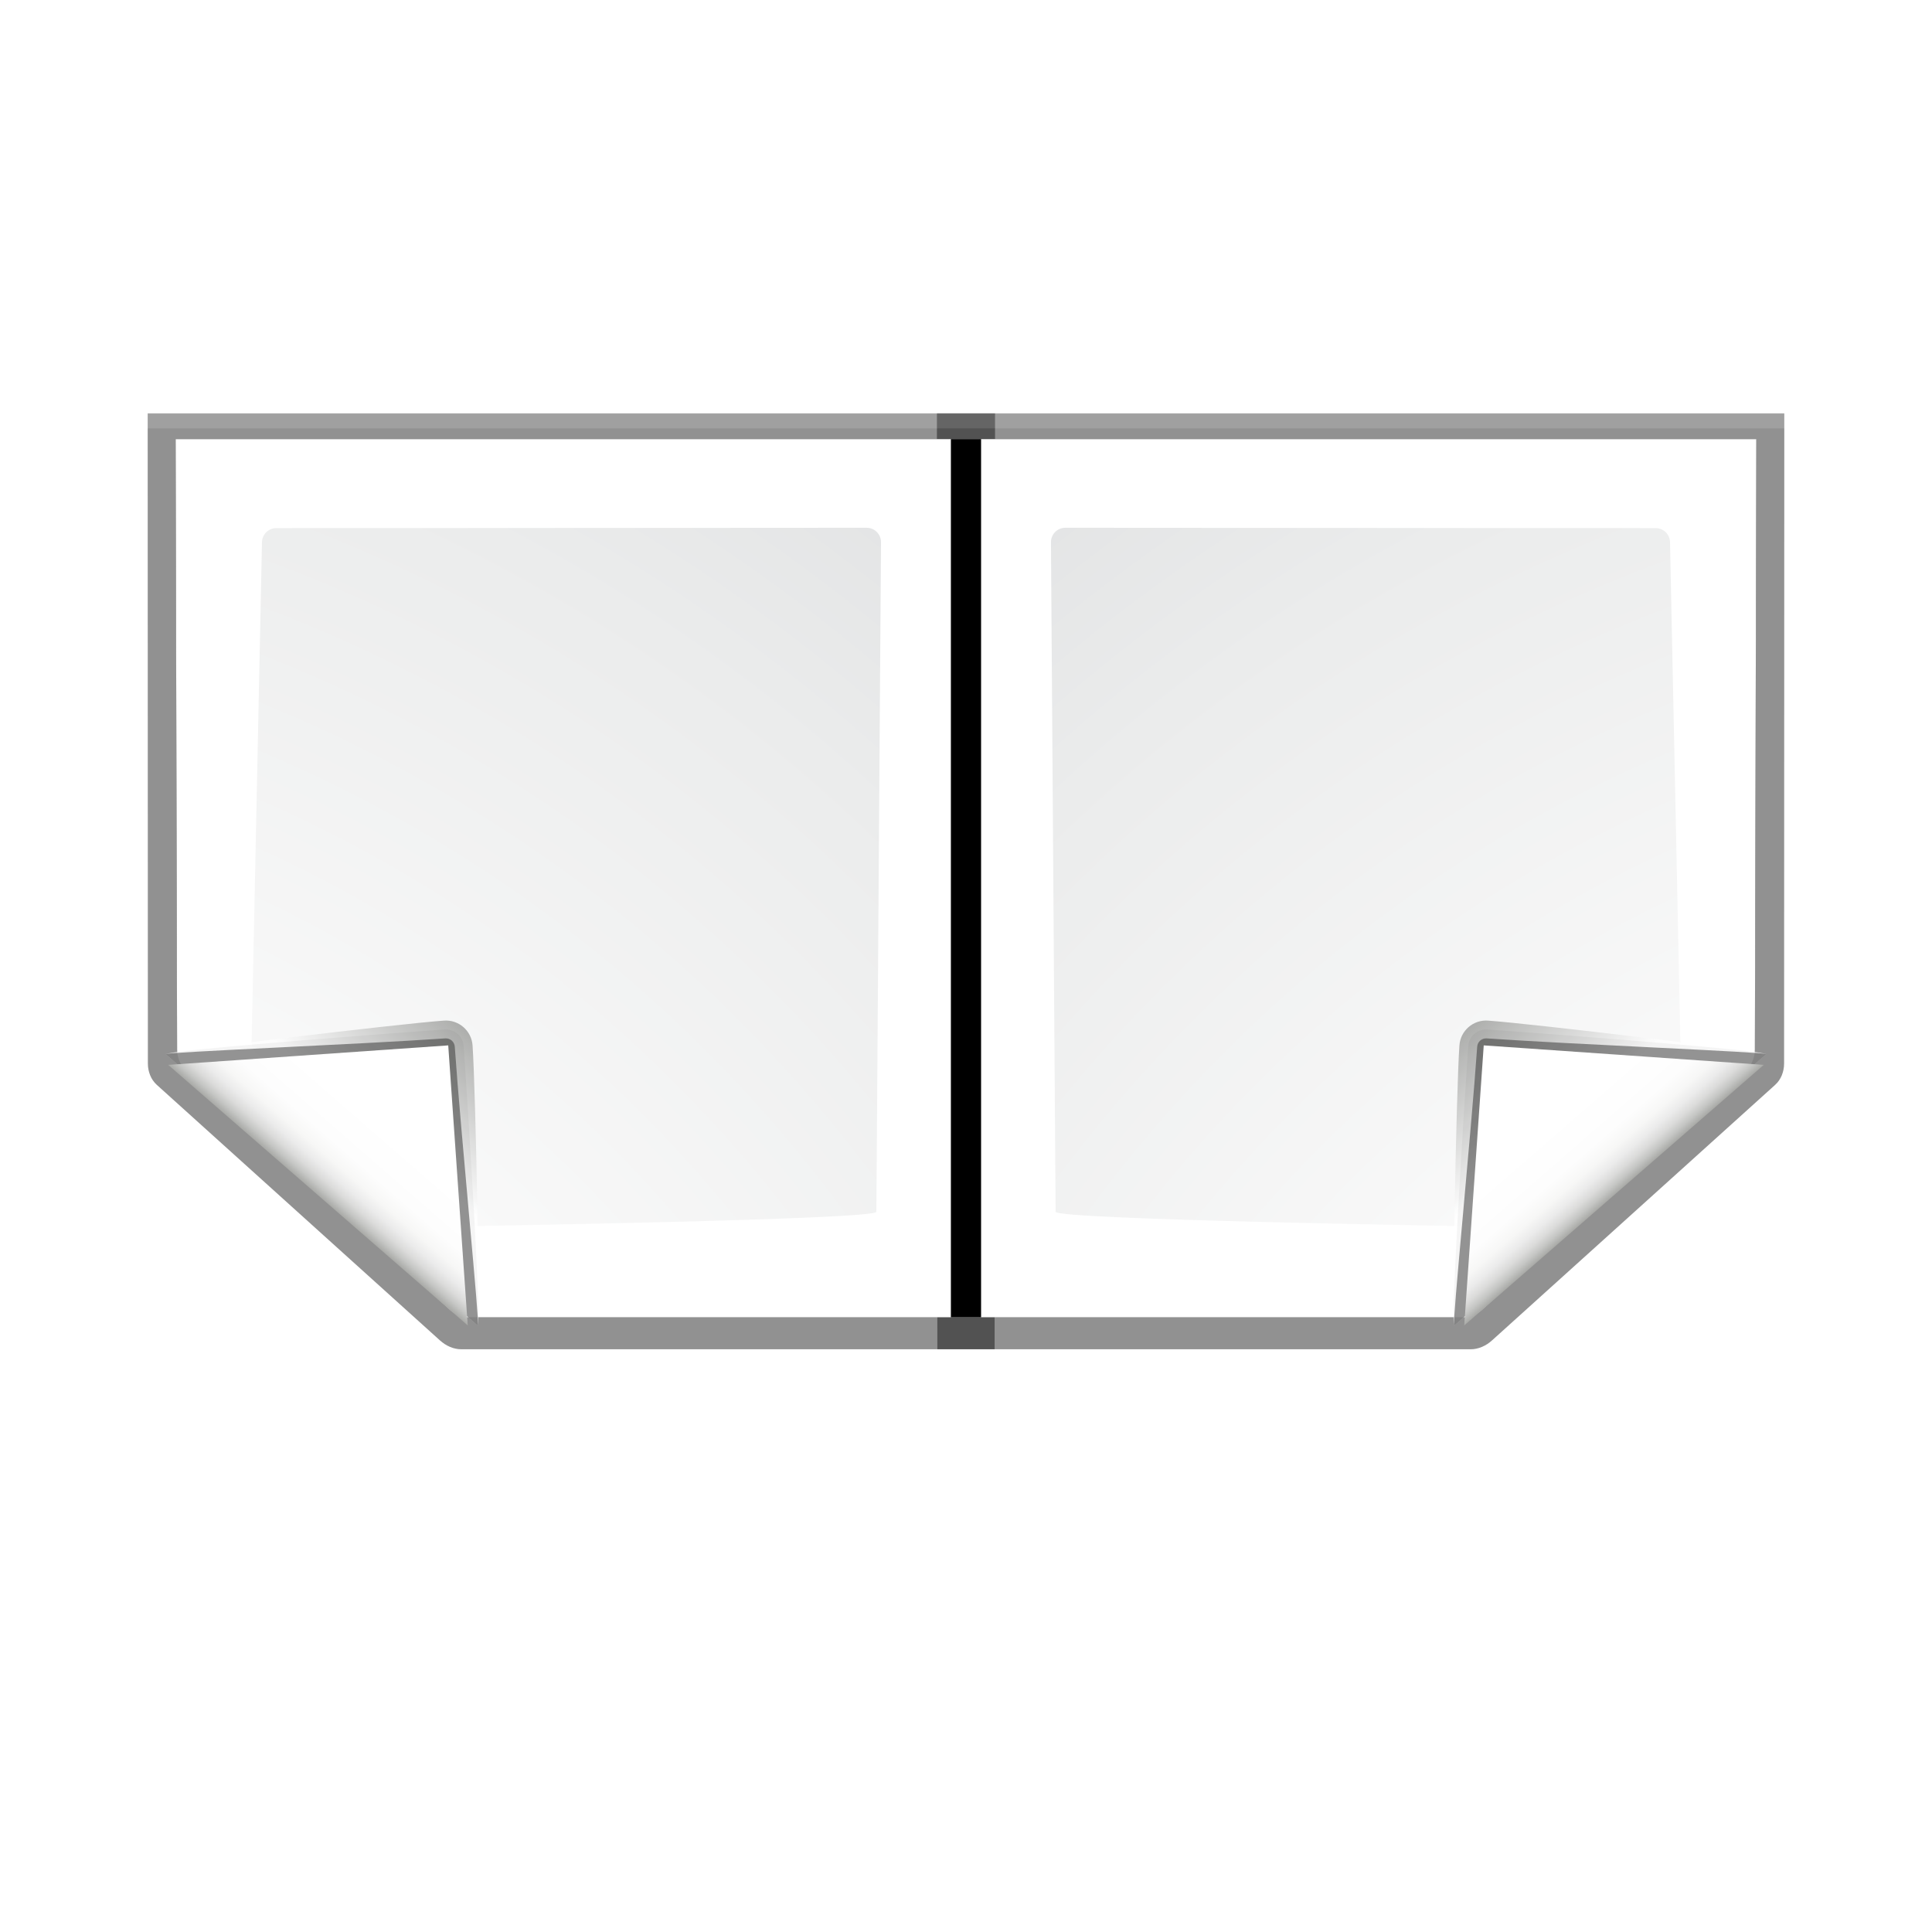 <?xml version="1.0" encoding="UTF-8" standalone="no"?>
<svg
   xmlns:dc="http://purl.org/dc/elements/1.1/"
   xmlns:cc="http://creativecommons.org/ns#"
   xmlns:rdf="http://www.w3.org/1999/02/22-rdf-syntax-ns#"
   xmlns:svg="http://www.w3.org/2000/svg"
   xmlns="http://www.w3.org/2000/svg"
   xmlns:xlink="http://www.w3.org/1999/xlink"
   xmlns:sodipodi="http://sodipodi.sourceforge.net/DTD/sodipodi-0.dtd"
   xmlns:inkscape="http://www.inkscape.org/namespaces/inkscape"
   enable-background="new 0 0 128 128"
   height="128"
   viewBox="0 0 128 128"
   width="128"
   version="1.1"
   id="svg2167"
   sodipodi:docname="lc_showbookview.svg"
   inkscape:version="0.92.3 (unknown)"
   inkscape:export-filename="/home/rizmut/Dokumen/Rizmut/Github/libreoffice-style-karasa-jaga/build/images_karasa_jaga/cmd/lc_showbookview.png"
   inkscape:export-xdpi="16.5"
   inkscape:export-ydpi="16.5">
  <defs
     id="defs2171">
    <radialGradient
       inkscape:collect="always"
       xlink:href="#e"
       id="radialGradient2808"
       gradientUnits="userSpaceOnUse"
       gradientTransform="translate(46.51,23.272)"
       cx="100.81"
       cy="112.935"
       r="135.188" />
    <radialGradient
       inkscape:collect="always"
       xlink:href="#d"
       id="radialGradient2810"
       gradientUnits="userSpaceOnUse"
       gradientTransform="matrix(0.948,0,0,0.951,49.834,28.547)"
       cx="102"
       cy="112.305"
       r="139.559" />
    <linearGradient
       inkscape:collect="always"
       xlink:href="#a"
       id="linearGradient2812"
       gradientUnits="userSpaceOnUse"
       x1="88.592"
       y1="96.593"
       x2="71.262"
       y2="79.263" />
    <linearGradient
       inkscape:collect="always"
       xlink:href="#b"
       id="linearGradient2814"
       gradientUnits="userSpaceOnUse"
       x1="85.22"
       y1="93.22"
       x2="61.336"
       y2="69.336" />
    <linearGradient
       inkscape:collect="always"
       xlink:href="#c"
       id="linearGradient2816"
       gradientUnits="userSpaceOnUse"
       x1="96"
       y1="104"
       x2="88"
       y2="96" />
    <radialGradient
       inkscape:collect="always"
       xlink:href="#e"
       id="radialGradient8289"
       gradientUnits="userSpaceOnUse"
       gradientTransform="matrix(-1,0,0,1,81.488,23.272)"
       cx="100.81"
       cy="112.935"
       r="135.188" />
    <radialGradient
       inkscape:collect="always"
       xlink:href="#d"
       id="radialGradient8291"
       gradientUnits="userSpaceOnUse"
       gradientTransform="matrix(-0.948,0,0,0.951,78.165,28.547)"
       cx="102"
       cy="112.305"
       r="139.559" />
    <linearGradient
       inkscape:collect="always"
       xlink:href="#a"
       id="linearGradient8293"
       gradientUnits="userSpaceOnUse"
       x1="88.592"
       y1="96.593"
       x2="71.262"
       y2="79.263" />
    <linearGradient
       inkscape:collect="always"
       xlink:href="#b"
       id="linearGradient8295"
       gradientUnits="userSpaceOnUse"
       x1="85.22"
       y1="93.22"
       x2="61.336"
       y2="69.336" />
    <linearGradient
       inkscape:collect="always"
       xlink:href="#c"
       id="linearGradient8297"
       gradientUnits="userSpaceOnUse"
       x1="96"
       y1="104"
       x2="88"
       y2="96" />
  </defs>
  <sodipodi:namedview
     pagecolor="#ffffff"
     bordercolor="#666666"
     borderopacity="1"
     objecttolerance="10"
     gridtolerance="10"
     guidetolerance="10"
     inkscape:pageopacity="0"
     inkscape:pageshadow="2"
     inkscape:window-width="1366"
     inkscape:window-height="706"
     id="namedview2169"
     showgrid="true"
     inkscape:zoom="5.2149126"
     inkscape:cx="48.119602"
     inkscape:cy="74.911176"
     inkscape:window-x="0"
     inkscape:window-y="0"
     inkscape:window-maximized="1"
     inkscape:current-layer="svg2167">
    <inkscape:grid
       type="xygrid"
       id="grid2718"
       spacingx="5.818"
       spacingy="5.818"
       empspacing="1" />
  </sodipodi:namedview>
  <linearGradient
     id="a"
     gradientUnits="userSpaceOnUse"
     x1="88.592"
     x2="71.262"
     y1="96.593"
     y2="79.263">
    <stop
       offset="0"
       stop-color="#fff"
       id="stop2069" />
    <stop
       offset="1"
       stop-color="#555753"
       id="stop2071" />
  </linearGradient>
  <linearGradient
     id="b"
     gradientUnits="userSpaceOnUse"
     x1="85.22"
     x2="61.336"
     y1="93.22"
     y2="69.336">
    <stop
       offset="0"
       id="stop2074" />
    <stop
       offset="1"
       stop-color="#393b38"
       id="stop2076" />
  </linearGradient>
  <linearGradient
     id="c"
     gradientUnits="userSpaceOnUse"
     x1="96"
     x2="88"
     y1="104"
     y2="96">
    <stop
       offset="0"
       stop-color="#888a85"
       id="stop2079" />
    <stop
       offset=".007"
       stop-color="#8c8e89"
       id="stop2081" />
    <stop
       offset=".067"
       stop-color="#abaca9"
       id="stop2083" />
    <stop
       offset=".135"
       stop-color="#c5c6c4"
       id="stop2085" />
    <stop
       offset=".211"
       stop-color="#dbdbda"
       id="stop2087" />
    <stop
       offset=".301"
       stop-color="#ebebeb"
       id="stop2089" />
    <stop
       offset=".412"
       stop-color="#f7f7f6"
       id="stop2091" />
    <stop
       offset=".568"
       stop-color="#fdfdfd"
       id="stop2093" />
    <stop
       offset="1"
       stop-color="#fff"
       id="stop2095" />
  </linearGradient>
  <radialGradient
     id="d"
     cx="102"
     cy="112.305"
     gradientTransform="matrix(0.948,0,0,0.951,-8.347,-0.544)"
     gradientUnits="userSpaceOnUse"
     r="139.559">
    <stop
       offset="0"
       stop-color="#535557"
       id="stop2098" />
    <stop
       offset=".114"
       stop-color="#898a8c"
       id="stop2100" />
    <stop
       offset=".203"
       stop-color="#ececec"
       id="stop2102" />
    <stop
       offset=".236"
       stop-color="#fafafa"
       id="stop2104" />
    <stop
       offset=".272"
       stop-color="#fff"
       id="stop2106" />
    <stop
       offset=".531"
       stop-color="#fafafa"
       id="stop2108" />
    <stop
       offset=".845"
       stop-color="#ebecec"
       id="stop2110" />
    <stop
       offset="1"
       stop-color="#e1e2e3"
       id="stop2112" />
  </radialGradient>
  <radialGradient
     id="e"
     cx="100.81"
     cy="112.935"
     gradientUnits="userSpaceOnUse"
     r="135.188"
     gradientTransform="translate(-11.671,-5.818)">
    <stop
       offset="0"
       stop-color="#3e3e3e"
       id="stop2115" />
    <stop
       offset=".015"
       stop-color="#505050"
       id="stop2117" />
    <stop
       offset=".056"
       stop-color="#7e7e7e"
       id="stop2119" />
    <stop
       offset=".136"
       stop-color="#c6c6c6"
       id="stop2121" />
    <stop
       offset=".21"
       stop-color="#f1f1f1"
       id="stop2123" />
    <stop
       offset=".243"
       stop-color="#fcfcfc"
       id="stop2125" />
    <stop
       offset=".272"
       stop-color="#fff"
       id="stop2127" />
  </radialGradient>
  <filter
     id="f">
    <feGaussianBlur
       stdDeviation="1.039"
       id="feGaussianBlur2130" />
  </filter>
  <filter
     id="g">
    <feGaussianBlur
       stdDeviation=".501"
       id="feGaussianBlur2133" />
  </filter>
  <filter
     id="h">
    <feGaussianBlur
       stdDeviation=".408"
       id="feGaussianBlur2136" />
  </filter>
  <filter
     id="i">
    <feGaussianBlur
       stdDeviation=".49"
       id="feGaussianBlur2139" />
  </filter>
  <filter
     id="j">
    <feGaussianBlur
       stdDeviation=".906"
       id="feGaussianBlur2142" />
  </filter>
  <path
     d="m 23,3.17 0.027,61.826 h 35.005 c 0.53,0 1.021,-0.23 1.414,-0.586 L 78.038,47.529 c 0.393,-0.356 0.586,-0.884 0.586,-1.414 L 78.638,3.17 Z"
     transform="matrix(-1.009,0,0,1.003,89.13,24.202)"
     id="path2145"
     inkscape:connector-curvature="0"
     style="opacity:0.553;filter:url(#f)"
     sodipodi:nodetypes="ccsssscc" />
  <path
     d="m 23,3.201 0.027,61.795 h 35.005 c 0.53,0 1.021,-0.23 1.414,-0.586 L 78.038,47.529 c 0.393,-0.356 0.586,-0.884 0.586,-1.414 L 78.638,3.201 Z"
     transform="matrix(-1.009,0,0,1.003,89.13,24.202)"
     id="path2147"
     inkscape:connector-curvature="0"
     style="opacity:0.307;filter:url(#f)"
     sodipodi:nodetypes="ccsssscc" />
  <path
     d="m 24.906,4.874 -1.1e-5,57.991 32.549,-10e-5 c 0.53,0 1.039,-0.211 1.414,-0.586 L 76.118,46.461 c 0.375,-0.375 0.586,-0.884 0.586,-1.414 l 0.095,-40.173 z"
     transform="matrix(-1.009,0,0,1.003,89.13,24.202)"
     id="path2149"
     inkscape:connector-curvature="0"
     style="opacity:0.896;filter:url(#g)"
     sodipodi:nodetypes="cccccccc" />
  <path
     d="m 23,4.166 0.027,60.829 h 35.005 c 0.53,0 1.021,-0.23 1.414,-0.586 L 78.038,47.529 c 0.393,-0.356 0.586,-0.884 0.586,-1.414 L 78.638,4.166 Z"
     transform="matrix(-1.009,0,0,1.003,89.13,24.202)"
     id="path2151"
     inkscape:connector-curvature="0"
     style="opacity:0.307;filter:url(#f)"
     sodipodi:nodetypes="ccsssscc" />
  <path
     sodipodi:nodetypes="ccsssscc"
     style="opacity:0.553;filter:url(#f)"
     inkscape:connector-curvature="0"
     id="path2784"
     transform="matrix(1.009,0,0,1.003,38.868,24.202)"
     d="m 23,3.17 0.027,61.826 h 35.005 c 0.53,0 1.021,-0.23 1.414,-0.586 L 78.038,47.529 c 0.393,-0.356 0.586,-0.884 0.586,-1.414 L 78.638,3.17 Z" />
  <path
     sodipodi:nodetypes="ccsssscc"
     style="opacity:0.307;filter:url(#f)"
     inkscape:connector-curvature="0"
     id="path2786"
     transform="matrix(1.009,0,0,1.003,38.868,24.202)"
     d="m 23,3.201 0.027,61.795 h 35.005 c 0.53,0 1.021,-0.23 1.414,-0.586 L 78.038,47.529 c 0.393,-0.356 0.586,-0.884 0.586,-1.414 L 78.638,3.201 Z" />
  <path
     sodipodi:nodetypes="cccccccc"
     style="opacity:0.896;filter:url(#g)"
     inkscape:connector-curvature="0"
     id="path2788"
     transform="matrix(1.009,0,0,1.003,38.868,24.202)"
     d="m 24.906,4.874 -1.1e-5,57.991 32.549,-10e-5 c 0.53,0 1.039,-0.211 1.414,-0.586 L 76.118,46.461 c 0.375,-0.375 0.586,-0.884 0.586,-1.414 l 0.095,-40.173 z" />
  <path
     sodipodi:nodetypes="ccsssscc"
     style="opacity:0.307;filter:url(#f)"
     inkscape:connector-curvature="0"
     id="path2790"
     transform="matrix(1.009,0,0,1.003,38.868,24.202)"
     d="m 23,4.166 0.027,60.829 h 35.005 c 0.53,0 1.021,-0.23 1.414,-0.586 L 78.038,47.529 c 0.393,-0.356 0.586,-0.884 0.586,-1.414 L 78.638,4.166 Z" />
  <path
     d="m 63.999,29.092 0,58.181 H 31.106 c -0.513,0 -1.006,-0.204 -1.37,-0.568 L 12.3,70.906 C 11.937,70.543 11.733,70.05 11.733,69.536 L 11.636,29.092 Z"
     id="path2153"
     style="fill:url(#radialGradient8289)"
     inkscape:connector-curvature="0"
     sodipodi:nodetypes="ccsccccc" />
  <path
     d="m 57.421,34.966 c 0.522,0 0.948,0.427 0.948,0.951 L 58.062,80.285 c 0,0.525 -27.47,0.951 -26.948,0.951 h 0.264 c 0.249,0 -0.494,-0.101 -0.67,-0.279 L 16.948,69.736 c -0.177,-0.178 -0.278,-0.422 -0.278,-0.672 l 0.686,-33.124 c 0,-0.524 0.425,-0.951 0.948,-0.951 z"
     id="path2155"
     style="fill:url(#radialGradient8291)"
     inkscape:connector-curvature="0"
     sodipodi:nodetypes="cccsscccccc" />
  <g
     transform="matrix(-0.589,0.041,0.041,0.589,73.053,14.273)"
     id="g2165">
    <path
       d="M 111.414,86.586 C 111.664,86.336 85.035,85 80,85 c -1.654,0 -3,1.346 -3,3 0,5.035 1.336,31.664 1.586,31.414 z"
       id="path2157"
       style="opacity:0.872;fill:url(#linearGradient8293);filter:url(#h)"
       inkscape:connector-curvature="0" />
    <path
       d="M 111.414,86.586 C 111.789,86.211 89.444,86 80,86 c -1.103,0 -2,0.897 -2,2 0,9.444 0.211,31.789 0.586,31.414 z"
       id="path2159"
       inkscape:connector-curvature="0"
       style="opacity:0.2;filter:url(#j)" />
    <path
       d="M 111.414,86.586 C 111.653,86.347 89.807,87 80,87 c -0.553,0 -1,0.447 -1,1 0,9.807 -0.653,31.653 -0.414,31.414 z"
       id="path2161"
       style="opacity:0.632;fill:url(#linearGradient8295);filter:url(#i)"
       inkscape:connector-curvature="0" />
    <path
       d="M 79.722,119.311 111.227,87.806 H 79.722 Z"
       id="path2163"
       style="fill:url(#linearGradient8297)"
       inkscape:connector-curvature="0" />
  </g>
  <path
     sodipodi:nodetypes="ccsccccc"
     inkscape:connector-curvature="0"
     style="fill:url(#radialGradient2808)"
     id="path2792"
     d="m 63.999,29.092 v 58.181 h 32.893 c 0.513,0 1.006,-0.204 1.37,-0.568 L 115.698,70.906 c 0.363,-0.363 0.568,-0.856 0.568,-1.37 l 0.096,-40.444 z" />
  <path
     sodipodi:nodetypes="cccsscccccc"
     inkscape:connector-curvature="0"
     style="fill:url(#radialGradient2810)"
     id="path2794"
     d="m 70.577,34.966 c -0.522,0 -0.948,0.427 -0.948,0.951 l 0.308,44.367 c 0,0.525 27.47,0.951 26.948,0.951 h -0.264 c -0.249,0 0.494,-0.101 0.67,-0.279 L 111.051,69.736 c 0.177,-0.178 0.278,-0.422 0.278,-0.672 l -0.686,-33.124 c 0,-0.524 -0.425,-0.951 -0.948,-0.951 z" />
  <g
     id="g2804"
     transform="matrix(0.589,0.041,-0.041,0.589,54.945,14.273)">
    <path
       inkscape:connector-curvature="0"
       style="opacity:0.872;fill:url(#linearGradient2812);filter:url(#h)"
       id="path2796"
       d="M 111.414,86.586 C 111.664,86.336 85.035,85 80,85 c -1.654,0 -3,1.346 -3,3 0,5.035 1.336,31.664 1.586,31.414 z" />
    <path
       style="opacity:0.2;filter:url(#j)"
       inkscape:connector-curvature="0"
       id="path2798"
       d="M 111.414,86.586 C 111.789,86.211 89.444,86 80,86 c -1.103,0 -2,0.897 -2,2 0,9.444 0.211,31.789 0.586,31.414 z" />
    <path
       inkscape:connector-curvature="0"
       style="opacity:0.632;fill:url(#linearGradient2814);filter:url(#i)"
       id="path2800"
       d="M 111.414,86.586 C 111.653,86.347 89.807,87 80,87 c -0.553,0 -1,0.447 -1,1 0,9.807 -0.653,31.653 -0.414,31.414 z" />
    <path
       inkscape:connector-curvature="0"
       style="fill:url(#linearGradient2816)"
       id="path2802"
       d="M 79.722,119.311 111.227,87.806 H 79.722 Z" />
  </g>
  <path
     style="fill:none;fill-rule:evenodd;stroke:#000000;stroke-width:2;stroke-linecap:butt;stroke-linejoin:miter;stroke-opacity:1;stroke-miterlimit:4;stroke-dasharray:none"
     d="m 63.999,29.092 v 58.181"
     id="path8468"
     inkscape:connector-curvature="0" />
</svg>
